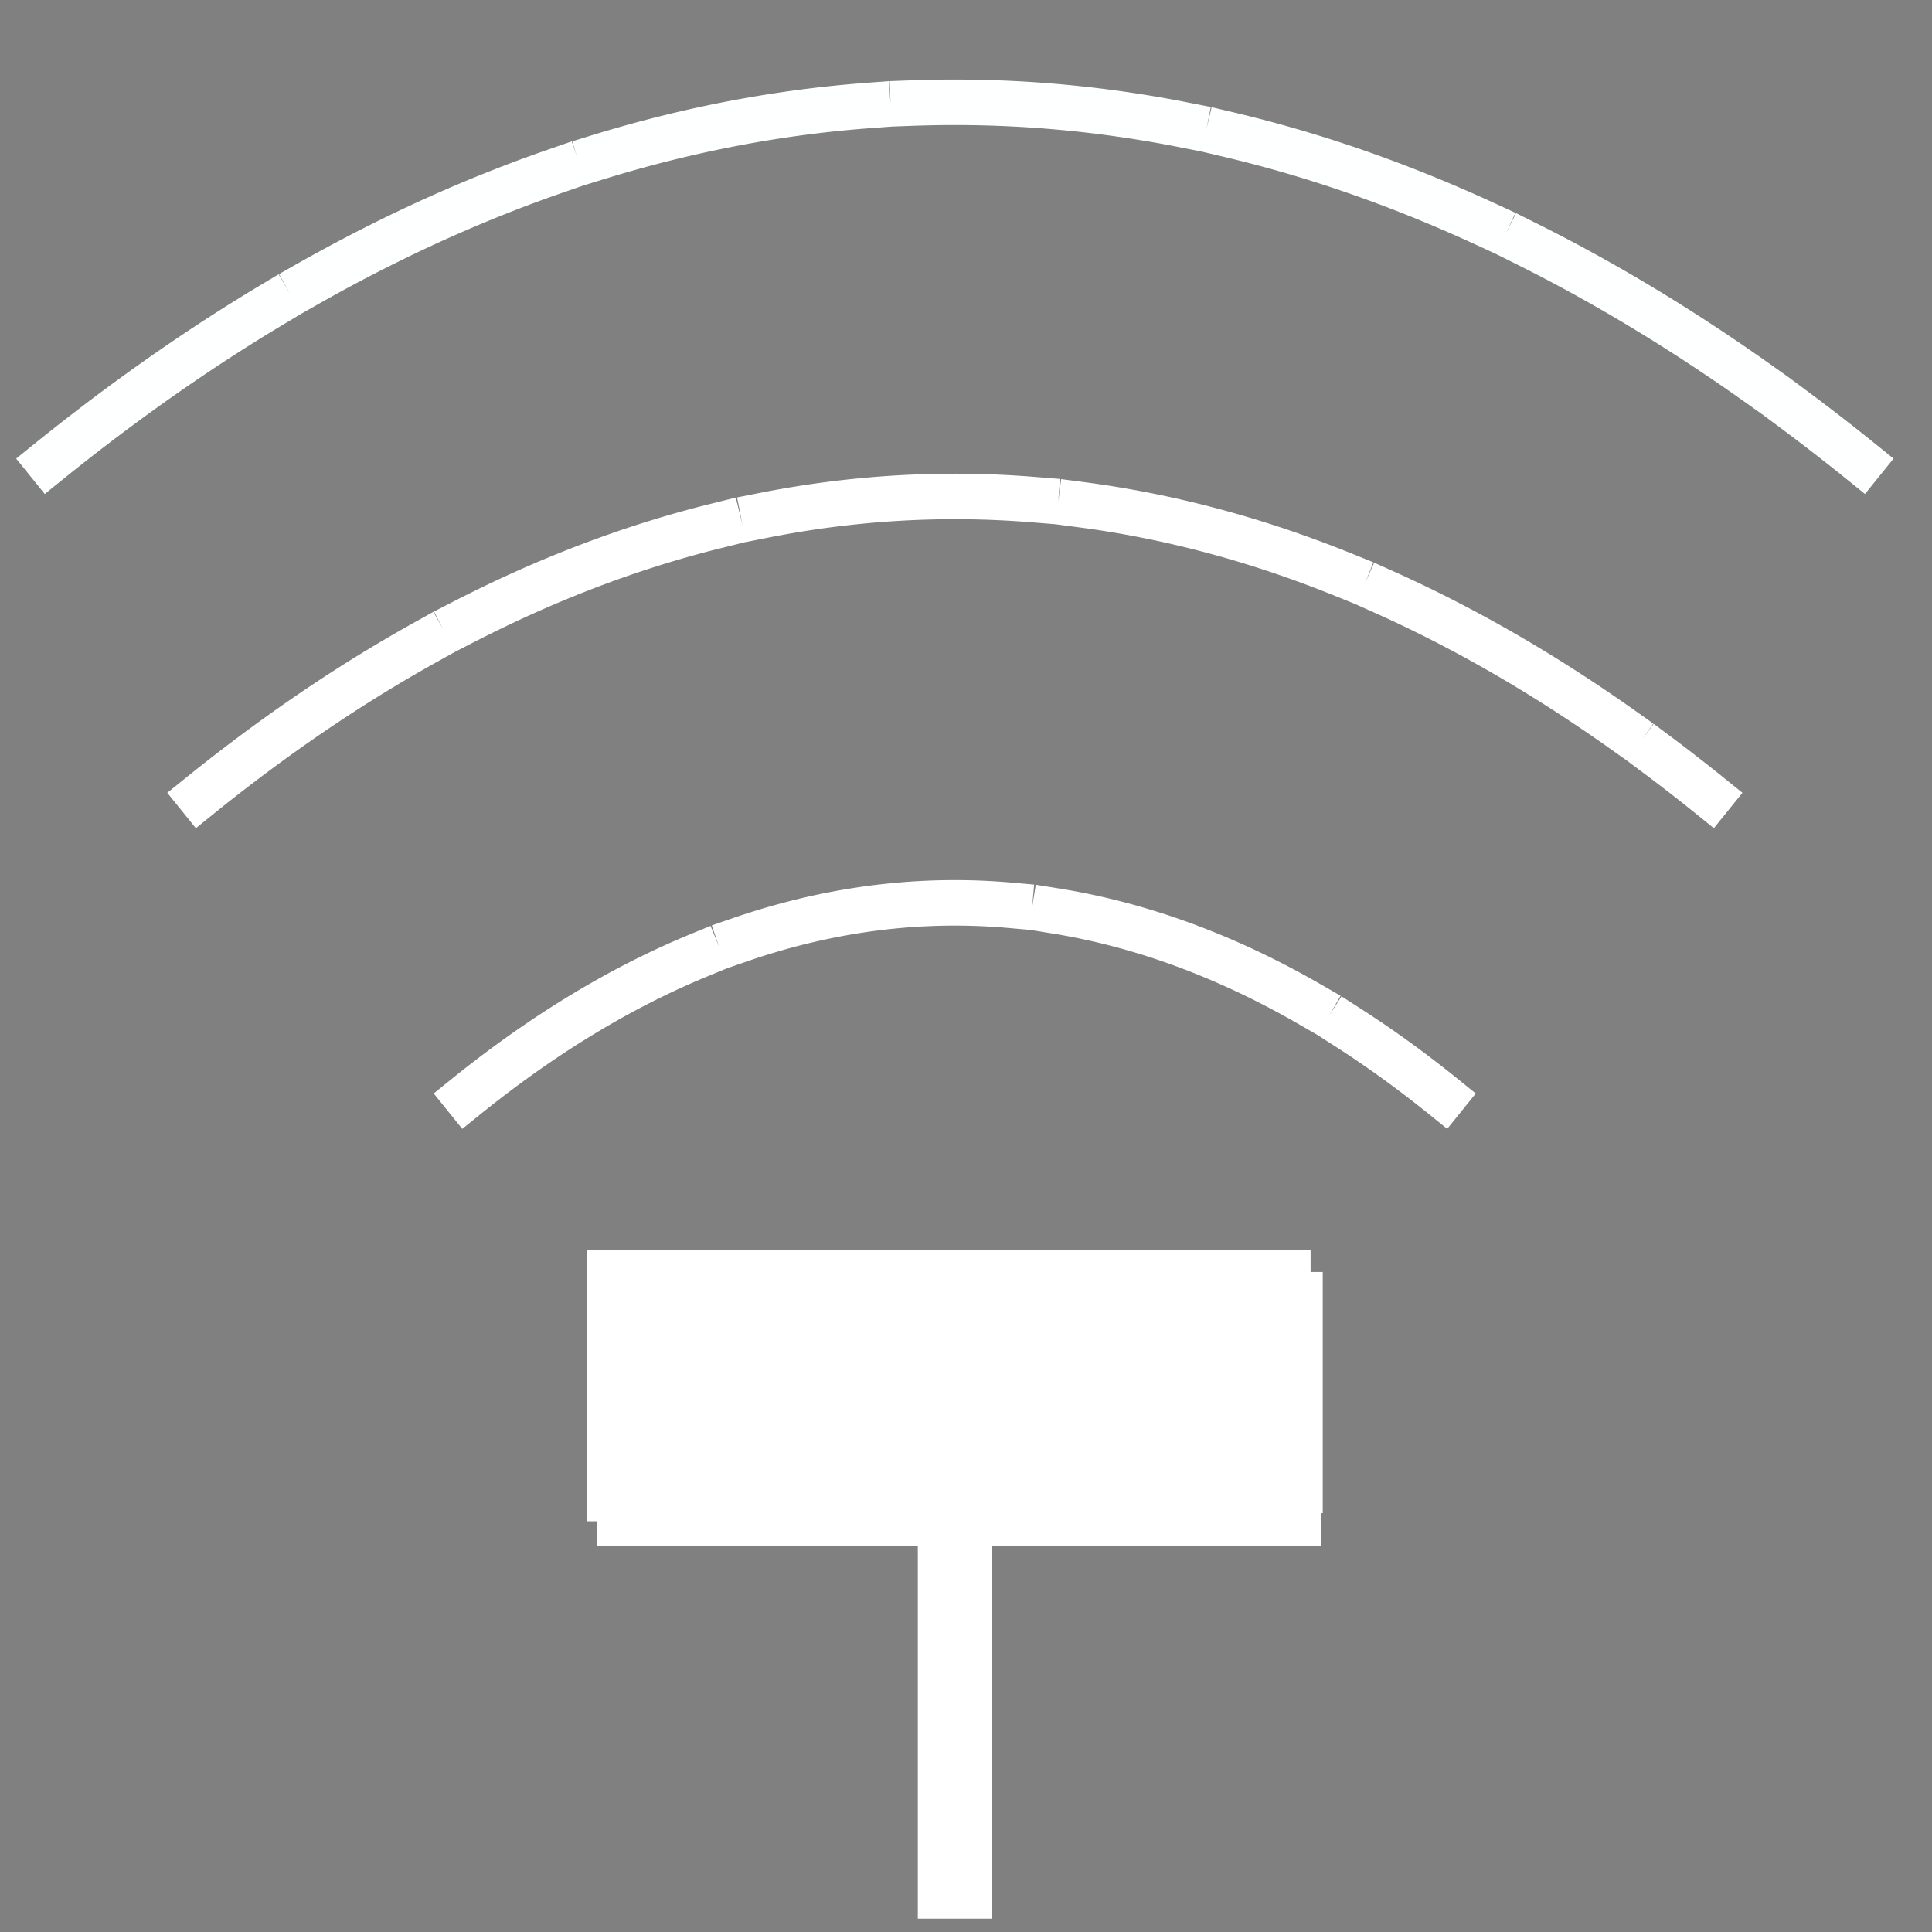 <?xml version="1.0" encoding="UTF-8" standalone="no"?>
<!-- Created with Inkscape (http://www.inkscape.org/) -->

<svg
   width="32"
   height="32"
   viewBox="0 0 8.467 8.467"
   version="1.1"
   id="svg5"
   inkscape:version="1.1.2 (0a00cf5339, 2022-02-04, custom)"
   sodipodi:docname="grex_icon.svg"
   inkscape:export-filename="/home/kiran/src/grex-docs/docs/assets/grex_icon.png"
   inkscape:export-xdpi="96.000008"
   inkscape:export-ydpi="96.000008"
   xmlns:inkscape="http://www.inkscape.org/namespaces/inkscape"
   xmlns:sodipodi="http://sodipodi.sourceforge.net/DTD/sodipodi-0.dtd"
   xmlns="http://www.w3.org/2000/svg"
   xmlns:svg="http://www.w3.org/2000/svg">
  <rect x="0" y="0" width="8.467" height="8.467" fill="#808080" stroke="none"/>
  <sodipodi:namedview
     id="namedview7"
     pagecolor="#ffffff"
     bordercolor="#111111"
     borderopacity="1"
     inkscape:pageshadow="0"
     inkscape:pageopacity="0"
     inkscape:pagecheckerboard="1"
     inkscape:document-units="mm"
     showgrid="false"
     inkscape:zoom="16.995116"
     inkscape:cx="22.565306"
     inkscape:cy="12.915475"
     inkscape:window-width="2498"
     inkscape:window-height="1354"
     inkscape:window-x="2589"
     inkscape:window-y="53"
     inkscape:window-maximized="1"
     inkscape:current-layer="g1582"
     units="px"
     height="32px" />
  <defs
     id="defs2" />
  <g
     inkscape:label="Layer 1"
     inkscape:groupmode="layer"
     id="layer1"
     transform="translate(-99.01,-46.171)">
    <path
       style="fill:#000000;fill-opacity:1;stroke:none;stroke-width:2.502;stroke-linecap:square;stroke-miterlimit:4;stroke-dasharray:none"
       id="path13314"
       sodipodi:type="arc"
       sodipodi:cx="110.57804"
       sodipodi:cy="40.953991"
       sodipodi:rx="0.14049836"
       sodipodi:ry="0.18733114"
       sodipodi:start="1.3089969"
       sodipodi:end="1.8325957"
       sodipodi:open="true"
       sodipodi:arc-type="arc"
       d="m 110.614,41.135 a 0.14,0.187 0 0 1 -0.073,0" />
    <g
       id="g1582"
       transform="matrix(0.987,0,0,0.987,1.282,0.871)">
      <path
         style="fill:none;stroke:#ffffff;stroke-width:0.202;stroke-linecap:square;stroke-miterlimit:4;stroke-dasharray:1.212, 0.202;stroke-dashoffset:0;stroke-opacity:1"
         id="path846-4"
         sodipodi:type="arc"
         sodipodi:cx="-103.25494"
         sodipodi:cy="-75.187653"
         sodipodi:rx="8.3902464"
         sodipodi:ry="25.28232"
         sodipodi:start="1.3089969"
         sodipodi:end="1.8325957"
         sodipodi:open="true"
         sodipodi:arc-type="arc"
         transform="scale(-1)"
         d="m -101.083,-50.767 a 8.39,25.282 0 0 1 -4.343,0" />
      <path
         style="fill:none;stroke:#ffffff;stroke-width:0.202;stroke-linecap:square;stroke-miterlimit:4;stroke-dasharray:1.212, 0.202;stroke-dashoffset:0;stroke-opacity:1"
         id="path846-4-3"
         sodipodi:type="arc"
         sodipodi:cx="-103.25494"
         sodipodi:cy="-87.158821"
         sodipodi:rx="12.961835"
         sodipodi:ry="39.057884"
         sodipodi:start="1.3089969"
         sodipodi:end="1.8325957"
         sodipodi:open="true"
         sodipodi:arc-type="arc"
         transform="scale(-1)"
         d="m -99.9,-49.432 a 12.962,39.058 0 0 1 -6.71,0" />
      <path
         style="fill:none;stroke:#ffffff;stroke-width:0.097px;stroke-linecap:butt;stroke-linejoin:miter;stroke-opacity:1"
         d="M 103.255,49.405 Z"
         id="path12280" />
      <path
         style="fill:none;stroke:#ffffff;stroke-width:0.329;stroke-linecap:butt;stroke-linejoin:miter;stroke-miterlimit:4;stroke-dasharray:none;stroke-opacity:1"
         d="m 103.255,54.416 v -1.968 0"
         id="path12282"
         sodipodi:nodetypes="ccc" />
      <rect
         style="fill:#ffffff;fill-opacity:1;stroke:#ffffff;stroke-width:0.153;stroke-linecap:square;stroke-dasharray:0.918, 0.153;stroke-opacity:1"
         id="rect12751"
         width="3.114"
         height="1.161"
         x="101.698"
         y="51.522" />
      <path
         style="fill:none;stroke:#feffff;stroke-width:0.202;stroke-linecap:square;stroke-miterlimit:4;stroke-dasharray:1.209, 0.202;stroke-dashoffset:0;stroke-opacity:1"
         id="path846-4-5"
         sodipodi:type="arc"
         sodipodi:cx="-103.25494"
         sodipodi:cy="-93.222595"
         sodipodi:rx="15.554997"
         sodipodi:ry="46.871849"
         sodipodi:start="1.3089969"
         sodipodi:end="1.8325957"
         sodipodi:open="true"
         sodipodi:arc-type="arc"
         transform="scale(-1)"
         d="m -99.229,-47.948 a 15.555,46.872 0 0 1 -8.052,0" />
    </g>
    <path
       style="fill:#000000;fill-opacity:1;stroke:none;stroke-width:2.502;stroke-linecap:square;stroke-miterlimit:4;stroke-dasharray:none"
       id="path13314-5"
       sodipodi:type="arc"
       sodipodi:cx="82.722305"
       sodipodi:cy="45.250912"
       sodipodi:rx="0.14049836"
       sodipodi:ry="0.18733114"
       sodipodi:start="1.3089969"
       sodipodi:end="1.8325957"
       sodipodi:open="true"
       sodipodi:arc-type="arc"
       d="m 82.759,45.432 a 0.14,0.187 0 0 1 -0.073,0" />
  </g>
</svg>
